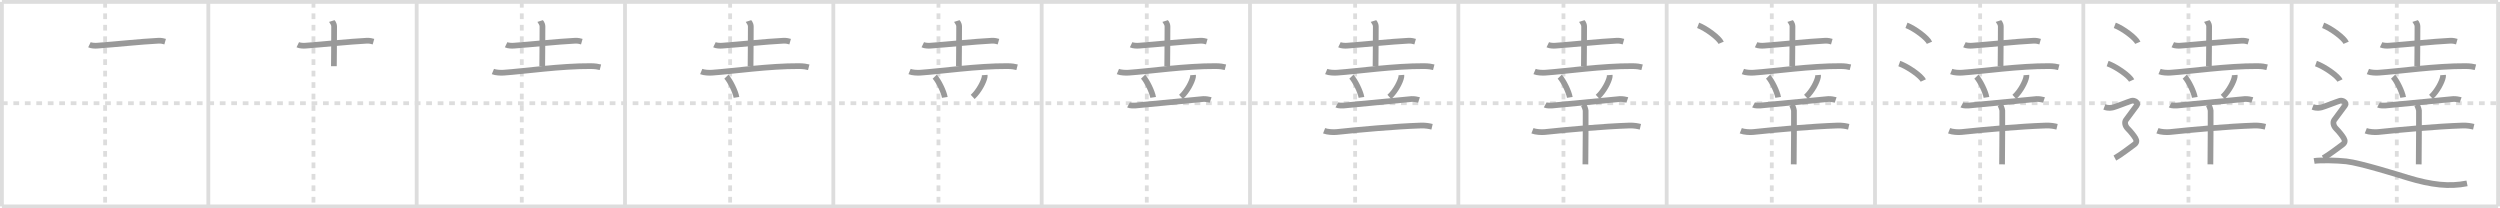 <svg width="1308px" height="109px" viewBox="0 0 1308 109" xmlns="http://www.w3.org/2000/svg" xmlns:xlink="http://www.w3.org/1999/xlink" xml:space="preserve" version="1.1" baseProfile="full">
<line x1="1" y1="1" x2="1307" y2="1" style="stroke:#ddd;stroke-width:2"></line>
<line x1="1" y1="1" x2="1" y2="108" style="stroke:#ddd;stroke-width:2"></line>
<line x1="1" y1="108" x2="1307" y2="108" style="stroke:#ddd;stroke-width:2"></line>
<line x1="1307" y1="1" x2="1307" y2="108" style="stroke:#ddd;stroke-width:2"></line>
<line x1="109" y1="1" x2="109" y2="108" style="stroke:#ddd;stroke-width:2"></line>
<line x1="218" y1="1" x2="218" y2="108" style="stroke:#ddd;stroke-width:2"></line>
<line x1="327" y1="1" x2="327" y2="108" style="stroke:#ddd;stroke-width:2"></line>
<line x1="436" y1="1" x2="436" y2="108" style="stroke:#ddd;stroke-width:2"></line>
<line x1="545" y1="1" x2="545" y2="108" style="stroke:#ddd;stroke-width:2"></line>
<line x1="654" y1="1" x2="654" y2="108" style="stroke:#ddd;stroke-width:2"></line>
<line x1="763" y1="1" x2="763" y2="108" style="stroke:#ddd;stroke-width:2"></line>
<line x1="872" y1="1" x2="872" y2="108" style="stroke:#ddd;stroke-width:2"></line>
<line x1="981" y1="1" x2="981" y2="108" style="stroke:#ddd;stroke-width:2"></line>
<line x1="1090" y1="1" x2="1090" y2="108" style="stroke:#ddd;stroke-width:2"></line>
<line x1="1199" y1="1" x2="1199" y2="108" style="stroke:#ddd;stroke-width:2"></line>
<line x1="1" y1="54" x2="1307" y2="54" style="stroke:#ddd;stroke-width:2;stroke-dasharray:3 3"></line>
<line x1="55" y1="1" x2="55" y2="108" style="stroke:#ddd;stroke-width:2;stroke-dasharray:3 3"></line>
<line x1="164" y1="1" x2="164" y2="108" style="stroke:#ddd;stroke-width:2;stroke-dasharray:3 3"></line>
<line x1="273" y1="1" x2="273" y2="108" style="stroke:#ddd;stroke-width:2;stroke-dasharray:3 3"></line>
<line x1="382" y1="1" x2="382" y2="108" style="stroke:#ddd;stroke-width:2;stroke-dasharray:3 3"></line>
<line x1="491" y1="1" x2="491" y2="108" style="stroke:#ddd;stroke-width:2;stroke-dasharray:3 3"></line>
<line x1="600" y1="1" x2="600" y2="108" style="stroke:#ddd;stroke-width:2;stroke-dasharray:3 3"></line>
<line x1="709" y1="1" x2="709" y2="108" style="stroke:#ddd;stroke-width:2;stroke-dasharray:3 3"></line>
<line x1="818" y1="1" x2="818" y2="108" style="stroke:#ddd;stroke-width:2;stroke-dasharray:3 3"></line>
<line x1="927" y1="1" x2="927" y2="108" style="stroke:#ddd;stroke-width:2;stroke-dasharray:3 3"></line>
<line x1="1036" y1="1" x2="1036" y2="108" style="stroke:#ddd;stroke-width:2;stroke-dasharray:3 3"></line>
<line x1="1145" y1="1" x2="1145" y2="108" style="stroke:#ddd;stroke-width:2;stroke-dasharray:3 3"></line>
<line x1="1254" y1="1" x2="1254" y2="108" style="stroke:#ddd;stroke-width:2;stroke-dasharray:3 3"></line>
<path d="M46.8,23.4c1.03,0.5,2.91,0.57,3.95,0.5c9-0.64,23-2.14,32.04-2.59c1.72-0.08,2.75,0.24,3.61,0.48" style="fill:none;stroke:#999;stroke-width:3"></path>

<path d="M155.8,23.4c1.03,0.5,2.91,0.57,3.95,0.5c9-0.64,23-2.14,32.04-2.59c1.72-0.08,2.75,0.24,3.61,0.48" style="fill:none;stroke:#999;stroke-width:3"></path>
<path d="M173.6,11c0.08,0.25,1.22,1.3,1.22,2.89c0,10.32-0.13,18.17-0.13,20.76" style="fill:none;stroke:#999;stroke-width:3"></path>

<path d="M264.8,23.4c1.03,0.5,2.91,0.57,3.95,0.5c9-0.64,23-2.14,32.04-2.59c1.72-0.08,2.75,0.24,3.61,0.48" style="fill:none;stroke:#999;stroke-width:3"></path>
<path d="M282.6,11c0.08,0.25,1.22,1.3,1.22,2.89c0,10.32-0.13,18.17-0.13,20.76" style="fill:none;stroke:#999;stroke-width:3"></path>
<path d="M257.88,37.42c1.46,0.61,4.13,0.71,5.6,0.61c11.28-0.78,29.78-3.53,45.55-3.44c2.43,0.02,3.89,0.29,5.11,0.6" style="fill:none;stroke:#999;stroke-width:3"></path>

<path d="M373.8,23.4c1.03,0.5,2.91,0.57,3.95,0.5c9-0.64,23-2.14,32.04-2.59c1.72-0.08,2.75,0.24,3.61,0.48" style="fill:none;stroke:#999;stroke-width:3"></path>
<path d="M391.6,11c0.08,0.25,1.22,1.3,1.22,2.89c0,10.32-0.13,18.17-0.13,20.76" style="fill:none;stroke:#999;stroke-width:3"></path>
<path d="M366.88,37.42c1.46,0.61,4.13,0.71,5.6,0.61c11.28-0.78,29.78-3.53,45.55-3.44c2.43,0.02,3.89,0.29,5.11,0.6" style="fill:none;stroke:#999;stroke-width:3"></path>
<path d="M380.04,40.13c1.86,1.91,4.82,7.86,5.28,10.83" style="fill:none;stroke:#999;stroke-width:3"></path>

<path d="M482.8,23.4c1.03,0.5,2.91,0.57,3.95,0.5c9-0.64,23-2.14,32.04-2.59c1.72-0.08,2.75,0.24,3.61,0.48" style="fill:none;stroke:#999;stroke-width:3"></path>
<path d="M500.6,11c0.08,0.25,1.22,1.3,1.22,2.89c0,10.32-0.13,18.17-0.13,20.76" style="fill:none;stroke:#999;stroke-width:3"></path>
<path d="M475.88,37.42c1.46,0.61,4.13,0.71,5.6,0.61c11.28-0.78,29.78-3.53,45.55-3.44c2.43,0.02,3.89,0.29,5.11,0.6" style="fill:none;stroke:#999;stroke-width:3"></path>
<path d="M489.04,40.13c1.86,1.91,4.82,7.86,5.28,10.83" style="fill:none;stroke:#999;stroke-width:3"></path>
<path d="M515.19,39.26c0.02,0.27,0.04,0.7-0.04,1.08c-0.43,2.29-2.88,7.3-6.24,10.37" style="fill:none;stroke:#999;stroke-width:3"></path>

<path d="M591.8,23.4c1.03,0.5,2.91,0.57,3.95,0.5c9-0.64,23-2.14,32.04-2.59c1.72-0.08,2.75,0.24,3.61,0.48" style="fill:none;stroke:#999;stroke-width:3"></path>
<path d="M609.6,11c0.08,0.25,1.22,1.3,1.22,2.89c0,10.32-0.13,18.17-0.13,20.76" style="fill:none;stroke:#999;stroke-width:3"></path>
<path d="M584.88,37.42c1.46,0.61,4.13,0.71,5.6,0.61c11.28-0.78,29.78-3.53,45.55-3.44c2.43,0.02,3.89,0.29,5.11,0.6" style="fill:none;stroke:#999;stroke-width:3"></path>
<path d="M598.04,40.13c1.86,1.91,4.82,7.86,5.28,10.83" style="fill:none;stroke:#999;stroke-width:3"></path>
<path d="M624.19,39.26c0.02,0.27,0.04,0.7-0.04,1.08c-0.43,2.29-2.88,7.3-6.24,10.37" style="fill:none;stroke:#999;stroke-width:3"></path>
<path d="M590.44,54.89c0.65,0.36,2.87,0.39,3.52,0.33c4.47-0.43,27.96-2.7,35.59-3.41c1.07-0.1,3.33,0.31,3.87,0.49" style="fill:none;stroke:#999;stroke-width:3"></path>

<path d="M700.8,23.4c1.03,0.5,2.91,0.57,3.95,0.5c9-0.64,23-2.14,32.04-2.59c1.72-0.08,2.75,0.24,3.61,0.48" style="fill:none;stroke:#999;stroke-width:3"></path>
<path d="M718.6,11c0.08,0.25,1.22,1.3,1.22,2.89c0,10.32-0.13,18.17-0.13,20.76" style="fill:none;stroke:#999;stroke-width:3"></path>
<path d="M693.88,37.42c1.46,0.61,4.13,0.71,5.6,0.61c11.28-0.78,29.78-3.53,45.55-3.44c2.43,0.02,3.89,0.29,5.11,0.6" style="fill:none;stroke:#999;stroke-width:3"></path>
<path d="M707.04,40.13c1.86,1.91,4.82,7.86,5.28,10.83" style="fill:none;stroke:#999;stroke-width:3"></path>
<path d="M733.19,39.26c0.02,0.27,0.04,0.7-0.04,1.08c-0.43,2.29-2.88,7.3-6.24,10.37" style="fill:none;stroke:#999;stroke-width:3"></path>
<path d="M699.44,54.89c0.65,0.36,2.87,0.39,3.52,0.33c4.47-0.43,27.96-2.7,35.59-3.41c1.07-0.1,3.33,0.31,3.87,0.49" style="fill:none;stroke:#999;stroke-width:3"></path>
<path d="M692.77,68.41c1.7,0.67,4.82,0.85,6.51,0.67c11.66-1.25,30.6-2.95,44.02-3.4c2.83-0.09,4.53,0.32,5.95,0.65" style="fill:none;stroke:#999;stroke-width:3"></path>

<path d="M809.8,23.4c1.03,0.5,2.91,0.57,3.95,0.5c9-0.64,23-2.14,32.04-2.59c1.72-0.08,2.75,0.24,3.61,0.48" style="fill:none;stroke:#999;stroke-width:3"></path>
<path d="M827.6,11c0.08,0.25,1.22,1.3,1.22,2.89c0,10.32-0.13,18.17-0.13,20.76" style="fill:none;stroke:#999;stroke-width:3"></path>
<path d="M802.88,37.42c1.46,0.61,4.13,0.71,5.6,0.61c11.28-0.78,29.78-3.53,45.55-3.44c2.43,0.02,3.89,0.29,5.11,0.6" style="fill:none;stroke:#999;stroke-width:3"></path>
<path d="M816.04,40.13c1.86,1.91,4.82,7.86,5.28,10.83" style="fill:none;stroke:#999;stroke-width:3"></path>
<path d="M842.19,39.26c0.02,0.27,0.04,0.7-0.04,1.08c-0.43,2.29-2.88,7.3-6.24,10.37" style="fill:none;stroke:#999;stroke-width:3"></path>
<path d="M808.44,54.89c0.65,0.36,2.87,0.39,3.52,0.33c4.47-0.43,27.96-2.7,35.59-3.41c1.07-0.1,3.33,0.31,3.87,0.49" style="fill:none;stroke:#999;stroke-width:3"></path>
<path d="M801.77,68.41c1.7,0.67,4.82,0.85,6.51,0.67c11.66-1.25,30.6-2.95,44.02-3.4c2.83-0.09,4.53,0.32,5.95,0.65" style="fill:none;stroke:#999;stroke-width:3"></path>
<path d="M828.37,54.62c0.37,0.43,1.16,2.4,1.23,3.26c0.07,0.87-0.05,22.69-0.12,28.11" style="fill:none;stroke:#999;stroke-width:3"></path>

<path d="M918.8,23.4c1.03,0.5,2.91,0.57,3.95,0.5c9-0.64,23-2.14,32.04-2.59c1.72-0.08,2.75,0.24,3.61,0.48" style="fill:none;stroke:#999;stroke-width:3"></path>
<path d="M936.6,11c0.08,0.25,1.22,1.3,1.22,2.89c0,10.32-0.13,18.17-0.13,20.76" style="fill:none;stroke:#999;stroke-width:3"></path>
<path d="M911.88,37.42c1.46,0.61,4.13,0.71,5.6,0.61c11.28-0.78,29.78-3.53,45.55-3.44c2.43,0.02,3.89,0.29,5.11,0.6" style="fill:none;stroke:#999;stroke-width:3"></path>
<path d="M925.04,40.13c1.86,1.91,4.82,7.86,5.28,10.83" style="fill:none;stroke:#999;stroke-width:3"></path>
<path d="M951.19,39.26c0.02,0.27,0.04,0.7-0.04,1.08c-0.43,2.29-2.88,7.3-6.24,10.37" style="fill:none;stroke:#999;stroke-width:3"></path>
<path d="M917.44,54.89c0.65,0.36,2.87,0.39,3.52,0.33c4.47-0.43,27.96-2.7,35.59-3.41c1.07-0.1,3.33,0.31,3.87,0.49" style="fill:none;stroke:#999;stroke-width:3"></path>
<path d="M910.77,68.41c1.7,0.67,4.82,0.85,6.51,0.67c11.66-1.25,30.6-2.95,44.02-3.4c2.83-0.09,4.53,0.32,5.95,0.65" style="fill:none;stroke:#999;stroke-width:3"></path>
<path d="M937.37,54.62c0.37,0.43,1.16,2.4,1.23,3.26c0.07,0.87-0.05,22.69-0.12,28.11" style="fill:none;stroke:#999;stroke-width:3"></path>
<path d="M888.46,13.25c4.25,1.61,10.98,6.63,12.04,9.13" style="fill:none;stroke:#999;stroke-width:3"></path>

<path d="M1027.8,23.4c1.03,0.5,2.91,0.57,3.95,0.5c9-0.64,23-2.14,32.04-2.59c1.72-0.08,2.75,0.24,3.61,0.48" style="fill:none;stroke:#999;stroke-width:3"></path>
<path d="M1045.6,11c0.08,0.25,1.22,1.3,1.22,2.89c0,10.32-0.13,18.17-0.13,20.76" style="fill:none;stroke:#999;stroke-width:3"></path>
<path d="M1020.88,37.42c1.46,0.61,4.13,0.71,5.6,0.61c11.28-0.78,29.78-3.53,45.55-3.44c2.43,0.02,3.89,0.29,5.11,0.6" style="fill:none;stroke:#999;stroke-width:3"></path>
<path d="M1034.04,40.13c1.86,1.91,4.82,7.86,5.28,10.83" style="fill:none;stroke:#999;stroke-width:3"></path>
<path d="M1060.19,39.26c0.02,0.27,0.04,0.7-0.04,1.08c-0.43,2.29-2.88,7.3-6.24,10.37" style="fill:none;stroke:#999;stroke-width:3"></path>
<path d="M1026.44,54.89c0.65,0.36,2.87,0.39,3.52,0.33c4.47-0.43,27.96-2.7,35.59-3.41c1.07-0.1,3.33,0.31,3.87,0.49" style="fill:none;stroke:#999;stroke-width:3"></path>
<path d="M1019.77,68.41c1.7,0.67,4.82,0.85,6.51,0.67c11.66-1.25,30.6-2.95,44.02-3.4c2.83-0.09,4.53,0.32,5.95,0.65" style="fill:none;stroke:#999;stroke-width:3"></path>
<path d="M1046.37,54.62c0.37,0.43,1.16,2.4,1.23,3.26c0.07,0.87-0.05,22.69-0.12,28.11" style="fill:none;stroke:#999;stroke-width:3"></path>
<path d="M997.46,13.25c4.25,1.61,10.98,6.63,12.04,9.13" style="fill:none;stroke:#999;stroke-width:3"></path>
<path d="M993.71,33.25c4.43,1.57,11.44,6.45,12.54,8.88" style="fill:none;stroke:#999;stroke-width:3"></path>

<path d="M1136.8,23.4c1.03,0.5,2.91,0.57,3.95,0.5c9-0.64,23-2.14,32.04-2.59c1.72-0.08,2.75,0.24,3.61,0.48" style="fill:none;stroke:#999;stroke-width:3"></path>
<path d="M1154.6,11c0.08,0.25,1.22,1.3,1.22,2.89c0,10.32-0.13,18.17-0.13,20.76" style="fill:none;stroke:#999;stroke-width:3"></path>
<path d="M1129.88,37.42c1.46,0.61,4.13,0.71,5.6,0.61c11.28-0.78,29.78-3.53,45.55-3.44c2.43,0.02,3.89,0.29,5.11,0.6" style="fill:none;stroke:#999;stroke-width:3"></path>
<path d="M1143.04,40.13c1.86,1.91,4.82,7.86,5.28,10.83" style="fill:none;stroke:#999;stroke-width:3"></path>
<path d="M1169.19,39.26c0.02,0.27,0.04,0.7-0.04,1.08c-0.43,2.29-2.88,7.3-6.24,10.37" style="fill:none;stroke:#999;stroke-width:3"></path>
<path d="M1135.44,54.89c0.65,0.36,2.87,0.39,3.52,0.33c4.47-0.43,27.96-2.7,35.59-3.41c1.07-0.1,3.33,0.31,3.87,0.49" style="fill:none;stroke:#999;stroke-width:3"></path>
<path d="M1128.77,68.41c1.7,0.67,4.82,0.85,6.51,0.67c11.66-1.25,30.6-2.95,44.02-3.4c2.83-0.09,4.53,0.32,5.95,0.65" style="fill:none;stroke:#999;stroke-width:3"></path>
<path d="M1155.37,54.62c0.37,0.43,1.16,2.4,1.23,3.26c0.07,0.87-0.05,22.69-0.12,28.11" style="fill:none;stroke:#999;stroke-width:3"></path>
<path d="M1106.46,13.25c4.25,1.61,10.98,6.63,12.04,9.13" style="fill:none;stroke:#999;stroke-width:3"></path>
<path d="M1102.71,33.25c4.43,1.57,11.44,6.45,12.54,8.88" style="fill:none;stroke:#999;stroke-width:3"></path>
<path d="M1101.0,55.94c2.25,0.85,3.75,0.43,4.75,0.21c1-0.21,8-2.99,9.5-3.42c1.5-0.43,3.75,1.07,2.75,2.35s-5,6.69-5.75,7.76c-0.75,1.07-0.5,2.99,1,4.48s3.25,3.7,4,4.98C1118.0,73.59,1118.0,74.66,1116.5,75.73c-1.5,1.07-7.25,5.52-10,6.97" style="fill:none;stroke:#999;stroke-width:3"></path>

<path d="M1245.8,23.4c1.03,0.5,2.91,0.57,3.95,0.5c9-0.64,23-2.14,32.04-2.59c1.72-0.08,2.75,0.24,3.61,0.48" style="fill:none;stroke:#999;stroke-width:3"></path>
<path d="M1263.6,11c0.08,0.25,1.22,1.3,1.22,2.89c0,10.32-0.13,18.17-0.13,20.76" style="fill:none;stroke:#999;stroke-width:3"></path>
<path d="M1238.88,37.42c1.46,0.61,4.13,0.71,5.6,0.61c11.28-0.78,29.78-3.53,45.55-3.44c2.43,0.02,3.89,0.29,5.11,0.6" style="fill:none;stroke:#999;stroke-width:3"></path>
<path d="M1252.04,40.13c1.86,1.91,4.82,7.86,5.28,10.83" style="fill:none;stroke:#999;stroke-width:3"></path>
<path d="M1278.19,39.26c0.02,0.27,0.04,0.7-0.04,1.08c-0.43,2.29-2.88,7.3-6.24,10.37" style="fill:none;stroke:#999;stroke-width:3"></path>
<path d="M1244.44,54.89c0.65,0.36,2.87,0.39,3.52,0.33c4.47-0.43,27.96-2.7,35.59-3.41c1.07-0.1,3.33,0.31,3.87,0.49" style="fill:none;stroke:#999;stroke-width:3"></path>
<path d="M1237.77,68.41c1.7,0.67,4.82,0.85,6.51,0.67c11.66-1.25,30.6-2.95,44.02-3.4c2.83-0.09,4.53,0.32,5.95,0.65" style="fill:none;stroke:#999;stroke-width:3"></path>
<path d="M1264.37,54.62c0.37,0.43,1.16,2.4,1.23,3.26c0.07,0.87-0.05,22.69-0.12,28.11" style="fill:none;stroke:#999;stroke-width:3"></path>
<path d="M1215.46,13.25c4.25,1.61,10.98,6.63,12.04,9.13" style="fill:none;stroke:#999;stroke-width:3"></path>
<path d="M1211.71,33.25c4.43,1.57,11.44,6.45,12.54,8.88" style="fill:none;stroke:#999;stroke-width:3"></path>
<path d="M1210.0,55.94c2.25,0.85,3.75,0.43,4.75,0.21c1-0.21,8-2.99,9.5-3.42c1.5-0.43,3.75,1.07,2.75,2.35s-5,6.69-5.75,7.76c-0.75,1.07-0.5,2.99,1,4.48s3.25,3.7,4,4.98C1227.0,73.59,1227.0,74.66,1225.5,75.73c-1.5,1.07-7.25,5.52-10,6.97" style="fill:none;stroke:#999;stroke-width:3"></path>
<path d="M1210.75,84.22c3.07-0.53,12.11-0.32,16.8,0.2c7.45,0.83,27.75,7.22,32.27,8.59c12.27,3.73,21.73,4.8,30.93,2.93" style="fill:none;stroke:#999;stroke-width:3"></path>

</svg>